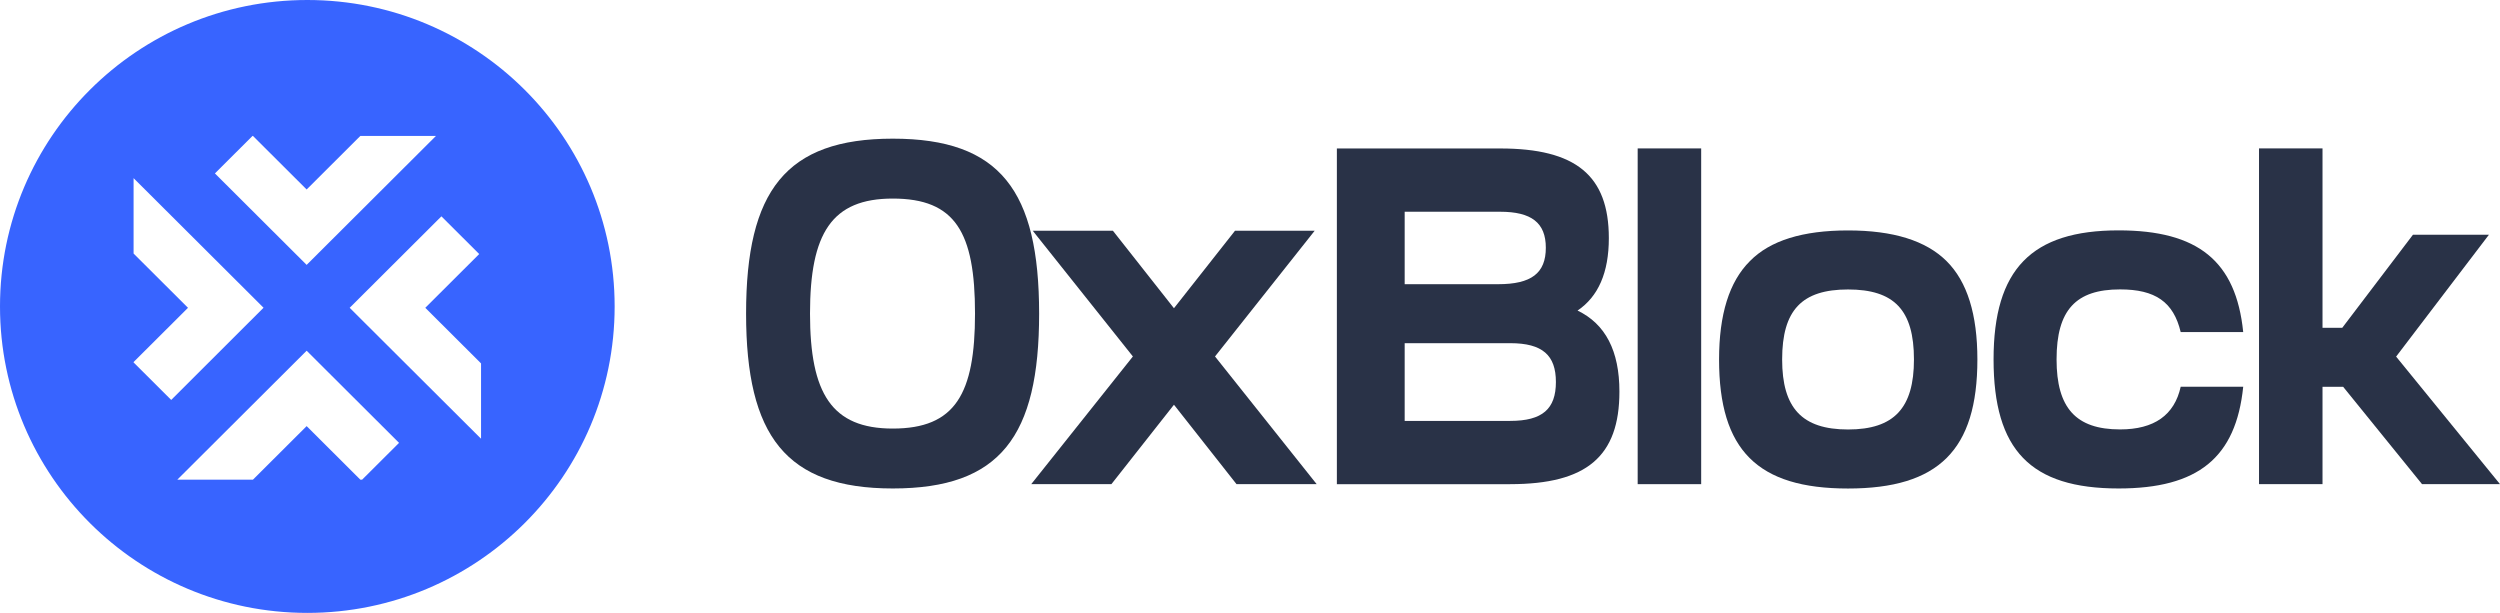 <svg width="155" height="38" viewBox="0 0 155 38" fill="none" xmlns="http://www.w3.org/2000/svg">
<path fill-rule="evenodd" clip-rule="evenodd" d="M19.012 21.744L24.741 27.457L22.45 29.741H22.343L19.012 26.419L15.681 29.741H10.992L19.012 21.744ZM8.282 22.47V22.447L11.656 19.084L8.282 15.72V11.045L16.34 19.08L10.615 24.796L8.282 22.47ZM21.68 19.084L27.367 13.413L29.711 15.75L26.368 19.084L29.825 22.531V27.179L29.814 27.191L21.68 19.084ZM15.658 8.426L13.325 10.752L19.012 16.423L27.031 8.426H22.343L19.012 11.748L15.681 8.426H15.658ZM19.054 38C29.578 38 38.108 29.494 38.108 19C38.108 8.506 29.578 0 19.054 0C8.53 0 0 8.506 0 19C0 29.494 8.53 38 19.054 38Z" fill="#3864FF"/>
<path d="M87.09 13.128H93.009C94.949 13.128 95.841 13.812 95.841 15.359C95.841 16.936 94.945 17.62 92.887 17.62H87.09V13.128ZM87.09 21.277H93.634C95.632 21.277 96.466 22.022 96.466 23.686C96.466 25.351 95.632 26.096 93.634 26.096H87.09V21.277ZM93.634 30.018C98.376 30.018 100.404 28.293 100.404 24.279C100.404 21.752 99.538 20.087 97.808 19.255C99.088 18.392 99.748 16.906 99.748 14.766C99.748 10.87 97.69 9.205 93.009 9.205H82.886V30.022H93.634V30.018Z" fill="#293247"/>
<path d="M105.473 9.202H101.536V30.018H105.473V9.202Z" fill="#293247"/>
<path d="M110.493 22.288C110.493 19.224 111.716 17.947 114.579 17.947C117.441 17.947 118.665 19.224 118.665 22.288C118.665 25.29 117.441 26.628 114.579 26.628C111.716 26.628 110.493 25.29 110.493 22.288ZM108.492 16.191C107.211 17.468 106.582 19.494 106.582 22.288C106.582 27.909 108.968 30.288 114.575 30.288C120.182 30.288 122.598 27.909 122.598 22.288C122.598 19.494 121.973 17.468 120.689 16.191C119.404 14.914 117.376 14.287 114.575 14.287C111.773 14.287 109.746 14.91 108.492 16.191Z" fill="#293247"/>
<path d="M131.353 30.285C136.274 30.285 138.629 28.38 139.079 23.979H135.203C134.814 25.735 133.564 26.624 131.445 26.624C128.7 26.624 127.507 25.287 127.507 22.284C127.507 19.221 128.7 17.943 131.445 17.943C133.621 17.943 134.757 18.715 135.203 20.589H139.079C138.633 16.187 136.274 14.283 131.353 14.283C125.956 14.283 123.601 16.693 123.601 22.284C123.601 27.905 125.895 30.285 131.353 30.285Z" fill="#293247"/>
<path d="M143.996 30.018V23.983H145.277L150.167 30.018H155L148.559 22.109L154.314 14.553H149.603L145.22 20.323H143.996V9.202H140.059V30.018H143.996Z" fill="#293247"/>
<path d="M50.221 19.441C50.221 14.458 51.566 12.311 55.351 12.311C59.227 12.311 60.451 14.393 60.451 19.441C60.451 24.424 59.227 26.571 55.351 26.571C51.566 26.571 50.221 24.397 50.221 19.441ZM55.355 8.597C48.723 8.597 46.257 11.828 46.257 19.441C46.257 27.023 48.723 30.285 55.355 30.285C62.017 30.285 64.426 27.054 64.426 19.441C64.423 11.832 62.017 8.597 55.355 8.597Z" fill="#293247"/>
<path d="M68.909 30.015L72.785 25.093L76.662 30.015H81.632L75.331 22.101L81.51 14.306H76.57L72.785 19.11L69 14.306H64.03L70.239 22.101L63.938 30.015H68.909Z" fill="#293247"/>
</svg>
